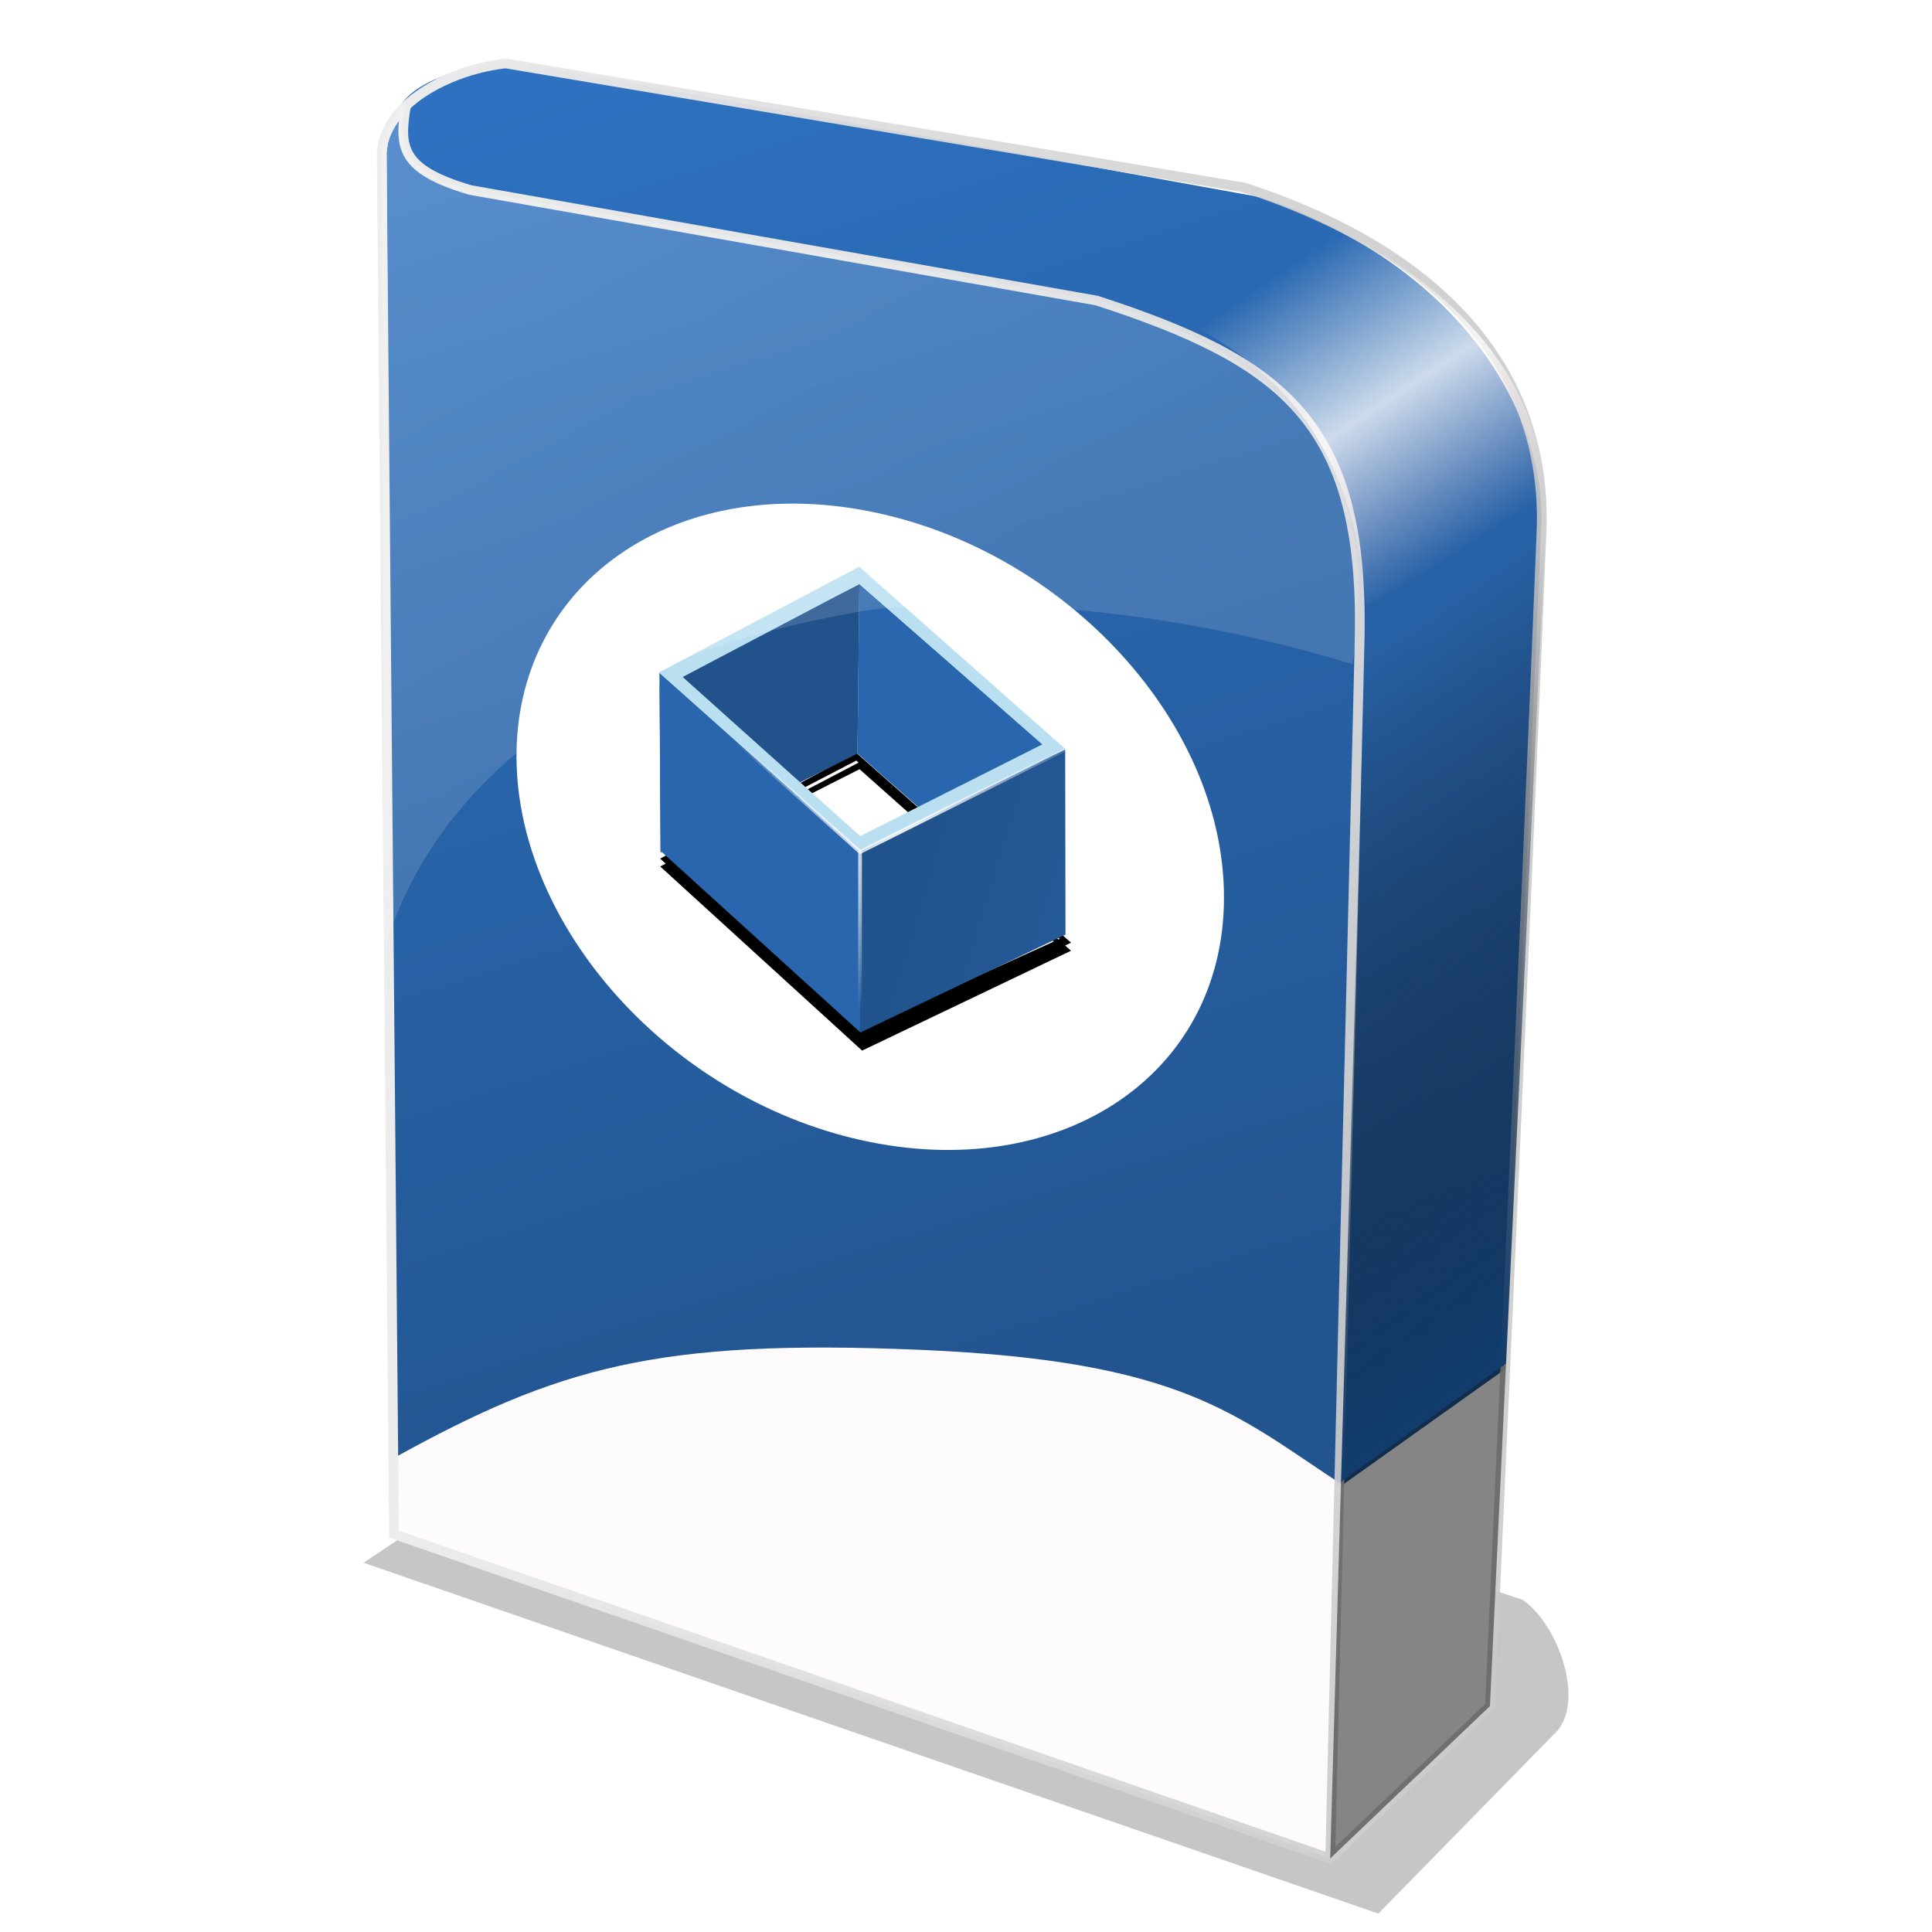 <svg enable-background="new" height="256pt" viewBox="0 0 256 256" width="256pt" xmlns="http://www.w3.org/2000/svg" xmlns:xlink="http://www.w3.org/1999/xlink">
  <defs>
    <linearGradient id="linearGradient1127">
      <stop offset="0" stop-color="#fff"/>
      <stop offset="1" stop-color="#fff" stop-opacity="0"/>
    </linearGradient>
    <linearGradient id="linearGradient4862">
      <stop offset="0" stop-color="#ededed"/>
      <stop offset="1" stop-color="#c8c8c8" stop-opacity=".879"/>
    </linearGradient>
    <linearGradient id="linearGradient4570" gradientTransform="matrix(3.873 -2.957 2.957 3.873 -85.837 -1163.37)" gradientUnits="userSpaceOnUse" x1="-107.397" x2="-108.02" y1="227.49" y2="236.499">
      <stop offset="0" stop-color="#fff" stop-opacity="0"/>
      <stop offset=".5" stop-color="#fff" stop-opacity=".764"/>
      <stop offset="1" stop-color="#fbe5ec" stop-opacity="0"/>
    </linearGradient>
    <linearGradient id="linearGradient4583" gradientUnits="userSpaceOnUse" x1="187.654" x2="115.384" y1="235.013" y2="134.078">
      <stop offset="0" stop-opacity=".471"/>
      <stop offset=".3" stop-opacity=".471"/>
      <stop offset=".3" stop-color="#113c6c"/>
      <stop offset="1" stop-color="#090909" stop-opacity="0"/>
    </linearGradient>
    <linearGradient id="linearGradient4854" gradientUnits="userSpaceOnUse" x1="129.698" x2="74.346" y1="186.997" y2="11.826">
      <stop offset="0" stop-color="#22548f"/>
      <stop offset="1" stop-color="#2d71c0"/>
    </linearGradient>
    <linearGradient id="linearGradient4856" gradientUnits="userSpaceOnUse" x1="106.581" x2="65.352" y1="93.714" y2="16.873">
      <stop offset="0" stop-color="#fff" stop-opacity=".133"/>
      <stop offset="1" stop-color="#fff" stop-opacity=".203"/>
    </linearGradient>
    <linearGradient id="linearGradient4864" gradientUnits="userSpaceOnUse" x1="51.022" x2="176.044" xlink:href="#linearGradient4862" y1="14.862" y2="245.1"/>
    <linearGradient id="linearGradient4872" gradientUnits="userSpaceOnUse" x1="49.933" x2="204.94" xlink:href="#linearGradient4862" y1="127.376" y2="127.376"/>
    <filter id="filter951" color-interpolation-filters="sRGB" height="1.173" width="1.084" x="-.042" y="-.087">
      <feGaussianBlur stdDeviation=".573"/>
    </filter>
    <filter id="filter8555" color-interpolation-filters="sRGB" height="1.479" width="1.341" x="-.17" y="-.24">
      <feGaussianBlur stdDeviation="8.011"/>
    </filter>
    <filter id="filter8627" color-interpolation-filters="sRGB" height="1.065" width="1.045" x="-.023" y="-.032">
      <feGaussianBlur stdDeviation="1.067"/>
    </filter>
    <linearGradient id="linearGradient1946" gradientTransform="matrix(.098 0 0 .099 3.121 181.068)" gradientUnits="userSpaceOnUse" x1="304" x2="428" y1="845.112" y2="883.112">
      <stop offset="0" stop-opacity=".189"/>
      <stop offset="1" stop-opacity="0"/>
    </linearGradient>
    <radialGradient id="radialGradient1129" cx="32.888" cy="267.381" gradientTransform="matrix(1 .001 -0 .784 .119 54.21)" gradientUnits="userSpaceOnUse" r="6.224" xlink:href="#linearGradient1127"/>
    <radialGradient id="radialGradient1139" cx="32.904" cy="266.784" gradientTransform="matrix(100.598 -.394 .308 78.612 -3359.199 -20695.636)" gradientUnits="userSpaceOnUse" r=".061" xlink:href="#linearGradient1127"/>
  </defs>
  <path d="m18.817 283.009 27.594 9.54 4.756-4.859c.896-.763.201-2.942-.827-3.67l-22.073-7.341z" filter="url(#filter951)" opacity=".476" transform="matrix(4.873 0 0 4.873 -43.52 -1172.03)"/>
  <path d="m52.206 203.277 124.053 42.979 21.164-20.187 5.21-125.355-151.403-15.954z" fill="#fefbfc"/>
  <path d="m177.886 196.765 21.489-15.303 4.884-112.657c-.006-15.087-11.152-33.626-37.118-42.653l-99.796-18.071c-15.699 2.211-15.426 7.358-16.117 12.21l.977 172.892c21.727-11.994 34.798-15.794 69.678-14.326 34.88 1.468 41.812 8.609 56.003 17.908z" fill="url(#linearGradient4854)"/>
  <g transform="matrix(4.873 0 0 4.873 -40.486 -1172.835)">
    <path d="m41.59 265.083c0 4.869-4.494 7.8-9.874 6.597-5.208-1.164-9.333-5.795-9.363-10.39-.031-4.61 4.067-7.654 9.304-6.76 5.411.924 9.933 5.668 9.933 10.553z" fill="#fff" opacity="1"/>
    <g transform="translate(.244 -.13)">
      <path d="m190.866 862.361-53.849 29.074 55.811 51.141 57.026-28.065zm.007 2.147 55.87 48.97-54.153 24.534-52.239-47.27z" filter="url(#filter8555)" transform="matrix(.099 0 0 .099 12.451 175.906)"/>
      <path d="m191.766 864.923-54.739 28.664 55.453 50.575 57.376-27.427zm.007 1.948 54.973 48.83-54.152 23.898-52.233-46.703z" filter="url(#filter8627)" transform="matrix(.099 0 0 .099 12.451 175.906)"/>
      <path d="m31.433 256.693-.003.002-.05 4.604 5.564 4.905-.007-4.713z" fill="#2966ad"/>
      <path d="m26.026 263.99 5.354-2.69.053-4.606-5.431 2.736z" fill="#21528c"/>
      <path d="m25.995 259.1.031 4.847 5.423 4.927 0-.461.002.475 5.585-2.665-.008-5.034-5.594 2.761 0.0.013z" fill="#2966ad"/>
      <path d="m37.027 261.189-5.577 2.789 0 4.91 5.585-2.664z" fill="url(#linearGradient1946)"/>
      <path d="m31.429 256.221-5.448 2.876 5.459 4.867 5.598-2.783zm.002.469 4.974 4.362-4.951 2.493-4.827-4.326z" fill="#badff1"/>
      <path d="m25.995 259.1 5.456 4.878 5.577-2.789" fill="none" stroke="url(#radialGradient1129)" stroke-linecap="round" stroke-linejoin="round" stroke-width=".102"/>
      <path d="m31.45 263.977-.001 4.931" fill="none" stroke="url(#radialGradient1139)" stroke-linecap="round" stroke-linejoin="round" stroke-width=".102"/>
    </g>
  </g>
  <path d="m53.834 13.799c-.97 5.612-.871 8.612 8.466 11.376l83.027 14.652c24.823 8.062 35.382 16.263 34.839 44.607l-3.907 161.822" fill="none" stroke="url(#linearGradient4864)" stroke-width="1.289"/>
  <path d="m197.422 226.069s4.671-101.374 6.838-155.635c.801-20.067-11.781-36.596-39.397-45.584l-97.842-16.443c-6.533.674-15.66 4.701-16.443 11.559l1.628 183.311 124.053 42.979z" fill="none" stroke="url(#linearGradient4872)" stroke-width="1.289"/>
  <path d="m156.711 42.452 18.69-13.081c20.643 10.139 28.819 22.987 29.522 37.461l-23.9 13.407c-1.61-21.088-11.474-31.382-24.312-37.786z" fill="url(#linearGradient4570)"/>
  <path d="m176.258 246.256 4.765-166.017 23.9-13.407-7.501 159.237z" fill="url(#linearGradient4583)"/>
  <path d="m53.834 13.454c-2.686 2.794-3.142 5.312-3.256 6.512l.326 105.819c11.022-35.673 52.133-42.648 62.189-44.607s37.74-1.997 66.096 6.838c3.881-25.595-6.763-40.258-33.862-48.188l-83.027-14.652c-3.616-1.042-11.046-2.971-8.466-11.721z" fill="url(#linearGradient4856)"/>
</svg>
